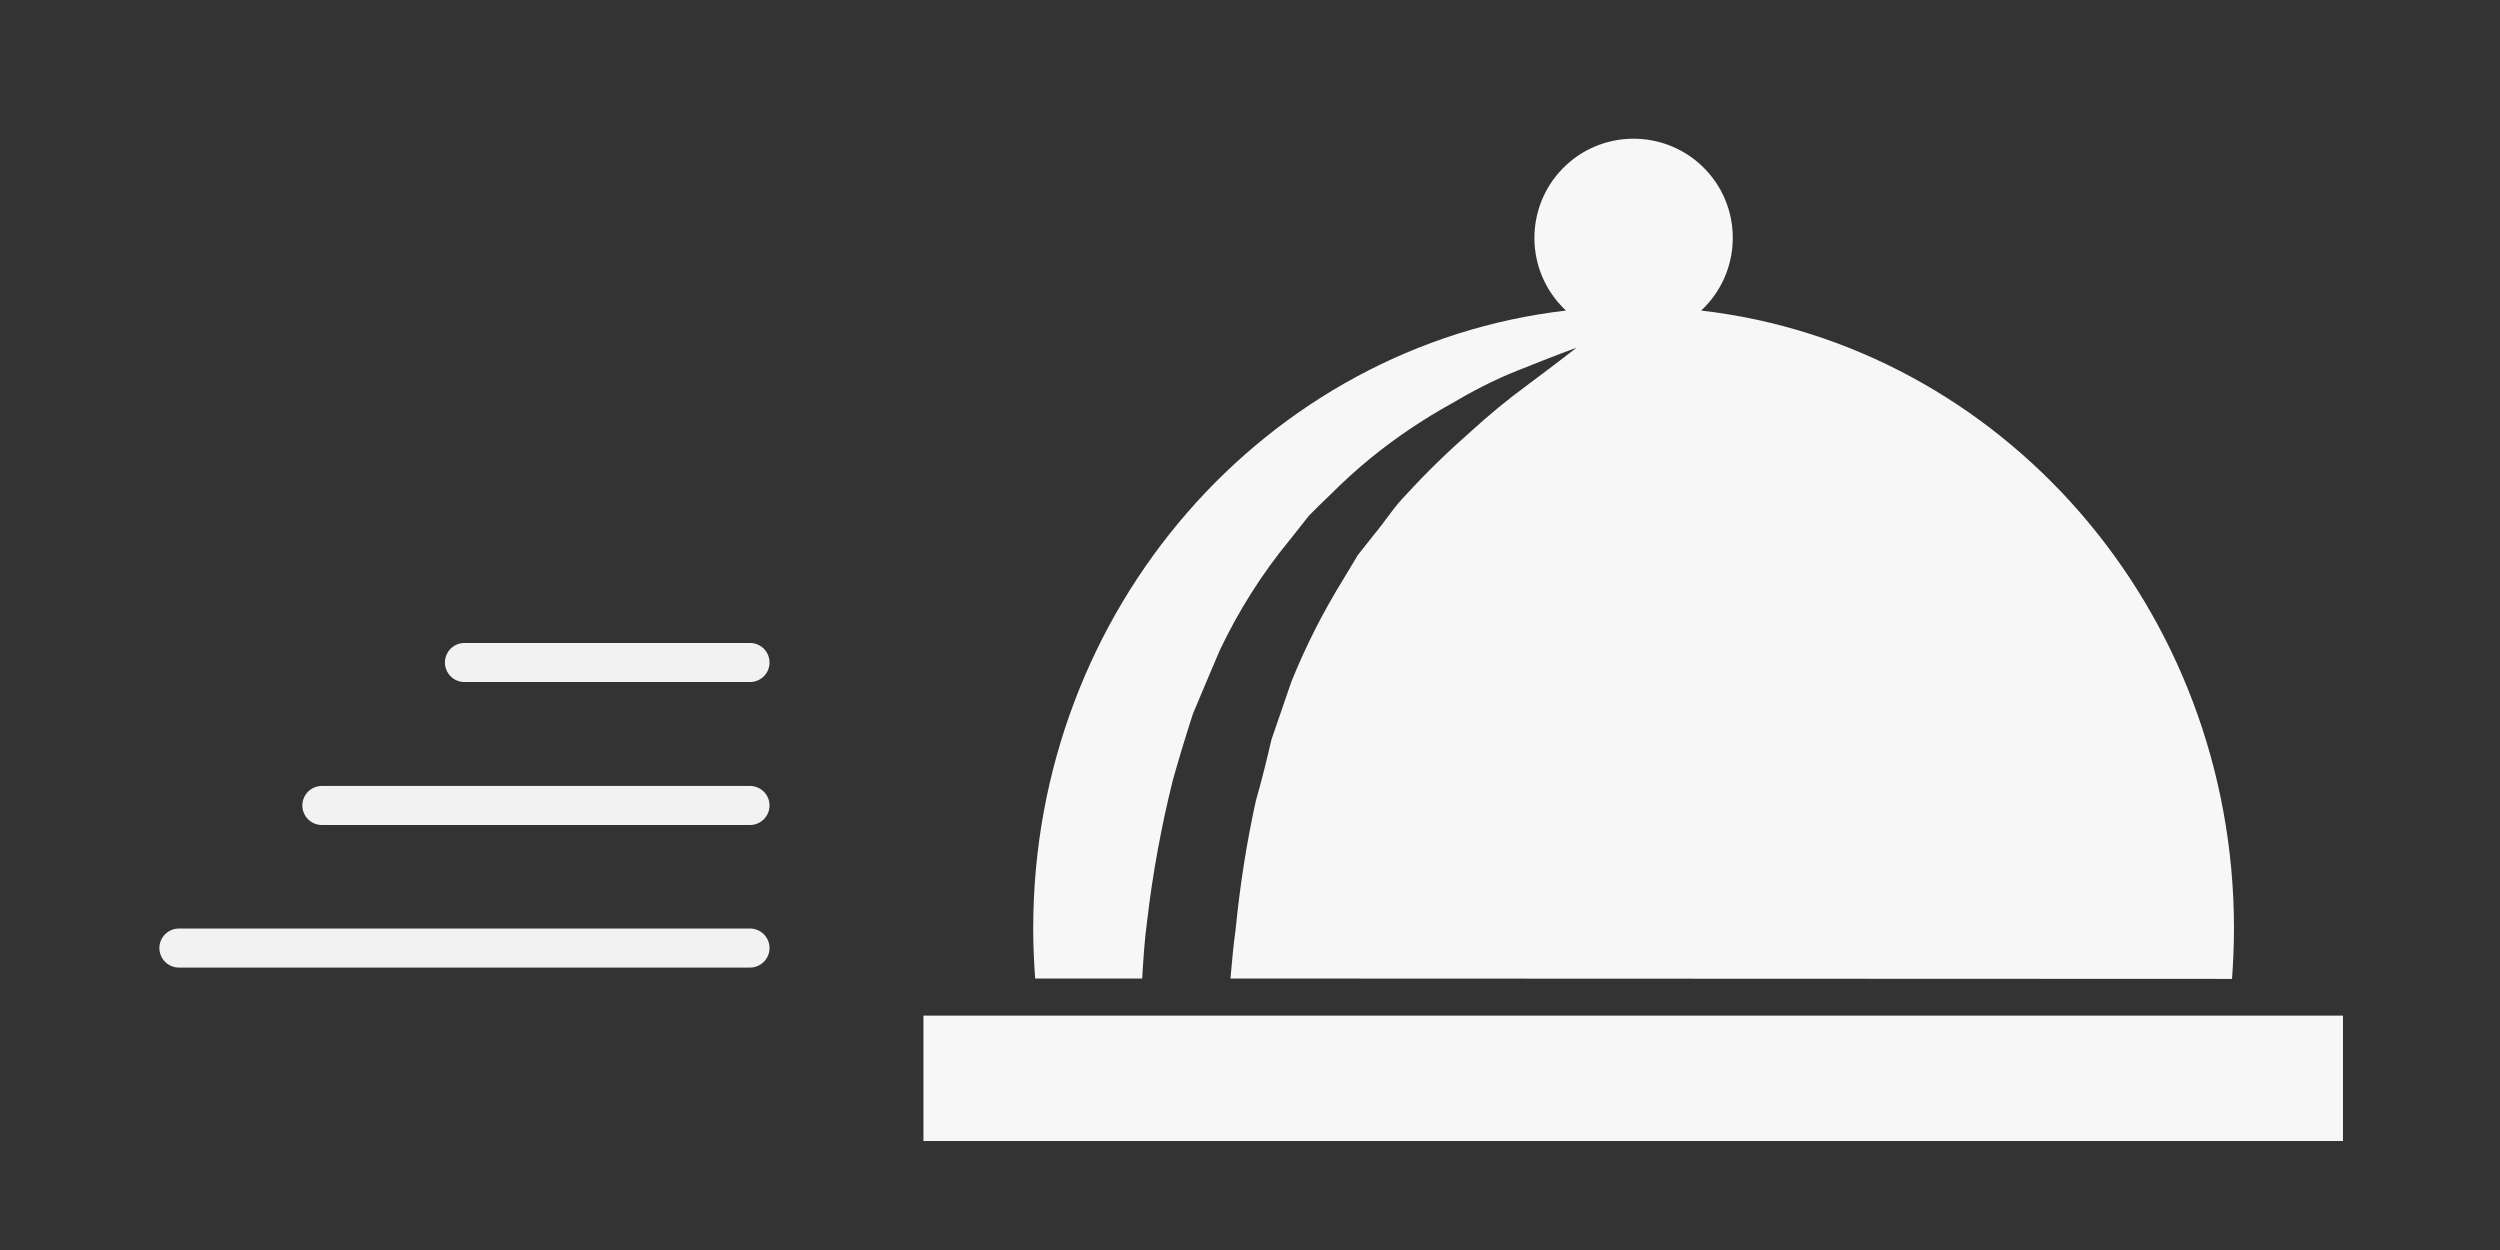 <?xml version="1.0" encoding="utf-8"?>
<!-- Generator: Adobe Illustrator 25.1.0, SVG Export Plug-In . SVG Version: 6.00 Build 0)  -->
<svg version="1.1" id="Слой_1" xmlns="http://www.w3.org/2000/svg" xmlns:xlink="http://www.w3.org/1999/xlink" x="0px" y="0px"
	 viewBox="0 0 64 32" style="enable-background:new 0 0 64 32;" xml:space="preserve">
<rect x="0" y="0" width="64" height="32" fill="#333333" stroke="none"/>
<style type="text/css">
	.st0{fill:#F8F7F7;}
	.st1{fill:none;stroke:#F2F2F2;stroke-linecap:round;}
	.st2{fill:#F4BD42;}
	.st3{fill:url(#SVGID_1_);}
	.st4{fill:#FFFFFF;}
	.st5{fill:none;stroke:#CFCECE;stroke-width:3;}
	.st6{enable-background:new    ;}
	.st7{fill:#CFCECE;stroke:#CFCECE;stroke-width:3;stroke-miterlimit:10;}
	.st8{fill:#010202;}
	.st9{fill:#A6A6A6;}
	.st10{fill:url(#SVGID_2_);}
	.st11{fill:url(#SVGID_3_);}
	.st12{fill:url(#SVGID_4_);}
	.st13{fill:url(#SVGID_5_);}
	.st14{opacity:0.2;fill:#020203;enable-background:new    ;}
	.st15{opacity:0.12;fill:#020203;enable-background:new    ;}
	.st16{opacity:0.25;fill:#FFFFFF;enable-background:new    ;}
	.st17{fill:#FFFFFF;stroke:#FFFFFF;stroke-width:0.2;stroke-miterlimit:10;}
	.st18{fill:#020203;}
	.st19{fill:url(#SVGID_6_);}
</style>
<g id="Сгруппировать_4349" transform="translate(0.5)">
	<path id="Контур_4090" class="st0" d="M28.74,25.05c0.03-0.5,0.06-1,0.13-1.5c0.14-1.2,0.36-2.39,0.65-3.56
		c0.16-0.58,0.34-1.16,0.52-1.72c0.23-0.55,0.46-1.09,0.69-1.63c0.48-1.01,1.08-1.96,1.79-2.82c0.16-0.21,0.33-0.41,0.49-0.62
		c0.18-0.18,0.36-0.36,0.54-0.53c0.34-0.34,0.69-0.66,1.06-0.96c0.64-0.52,1.33-0.98,2.05-1.38c0.54-0.32,1.1-0.61,1.68-0.84
		c0.97-0.39,1.52-0.59,1.52-0.59s-0.47,0.37-1.29,0.98c-0.49,0.36-0.96,0.75-1.41,1.16c-0.58,0.51-1.14,1.05-1.66,1.62
		c-0.3,0.3-0.53,0.67-0.82,1.02c-0.14,0.18-0.28,0.35-0.42,0.53c-0.12,0.2-0.24,0.4-0.36,0.6c-0.52,0.84-0.97,1.72-1.34,2.64
		c-0.17,0.49-0.34,0.98-0.51,1.48c-0.12,0.52-0.25,1.05-0.4,1.57c-0.24,1.09-0.41,2.19-0.52,3.31c-0.06,0.41-0.09,0.82-0.13,1.24
		c8.97,0,15.92,0.01,25.64,0.01c0.03-0.43,0.05-0.86,0.05-1.29c0-8.19-5.96-14.93-13.64-15.82c1.03-0.96,1.08-2.57,0.13-3.59
		c-0.96-1.03-2.57-1.08-3.59-0.13c-1.03,0.96-1.08,2.57-0.13,3.59c0.04,0.04,0.08,0.09,0.13,0.13c-7.67,0.89-13.64,7.63-13.64,15.82
		c0,0.43,0.02,0.86,0.05,1.28L28.74,25.05z"/>
	<rect id="Прямоугольник_609" x="23.14" y="26" class="st0" width="36.34" height="3.21"/>
	<line id="Линия_96" class="st1" x1="4.08" y1="24.27" x2="18.7" y2="24.27"/>
	<line id="Линия_97" class="st1" x1="7.74" y1="20.62" x2="18.7" y2="20.62"/>
	<line id="Линия_98" class="st1" x1="11.39" y1="16.96" x2="18.7" y2="16.96"/>
</g>
</svg>
